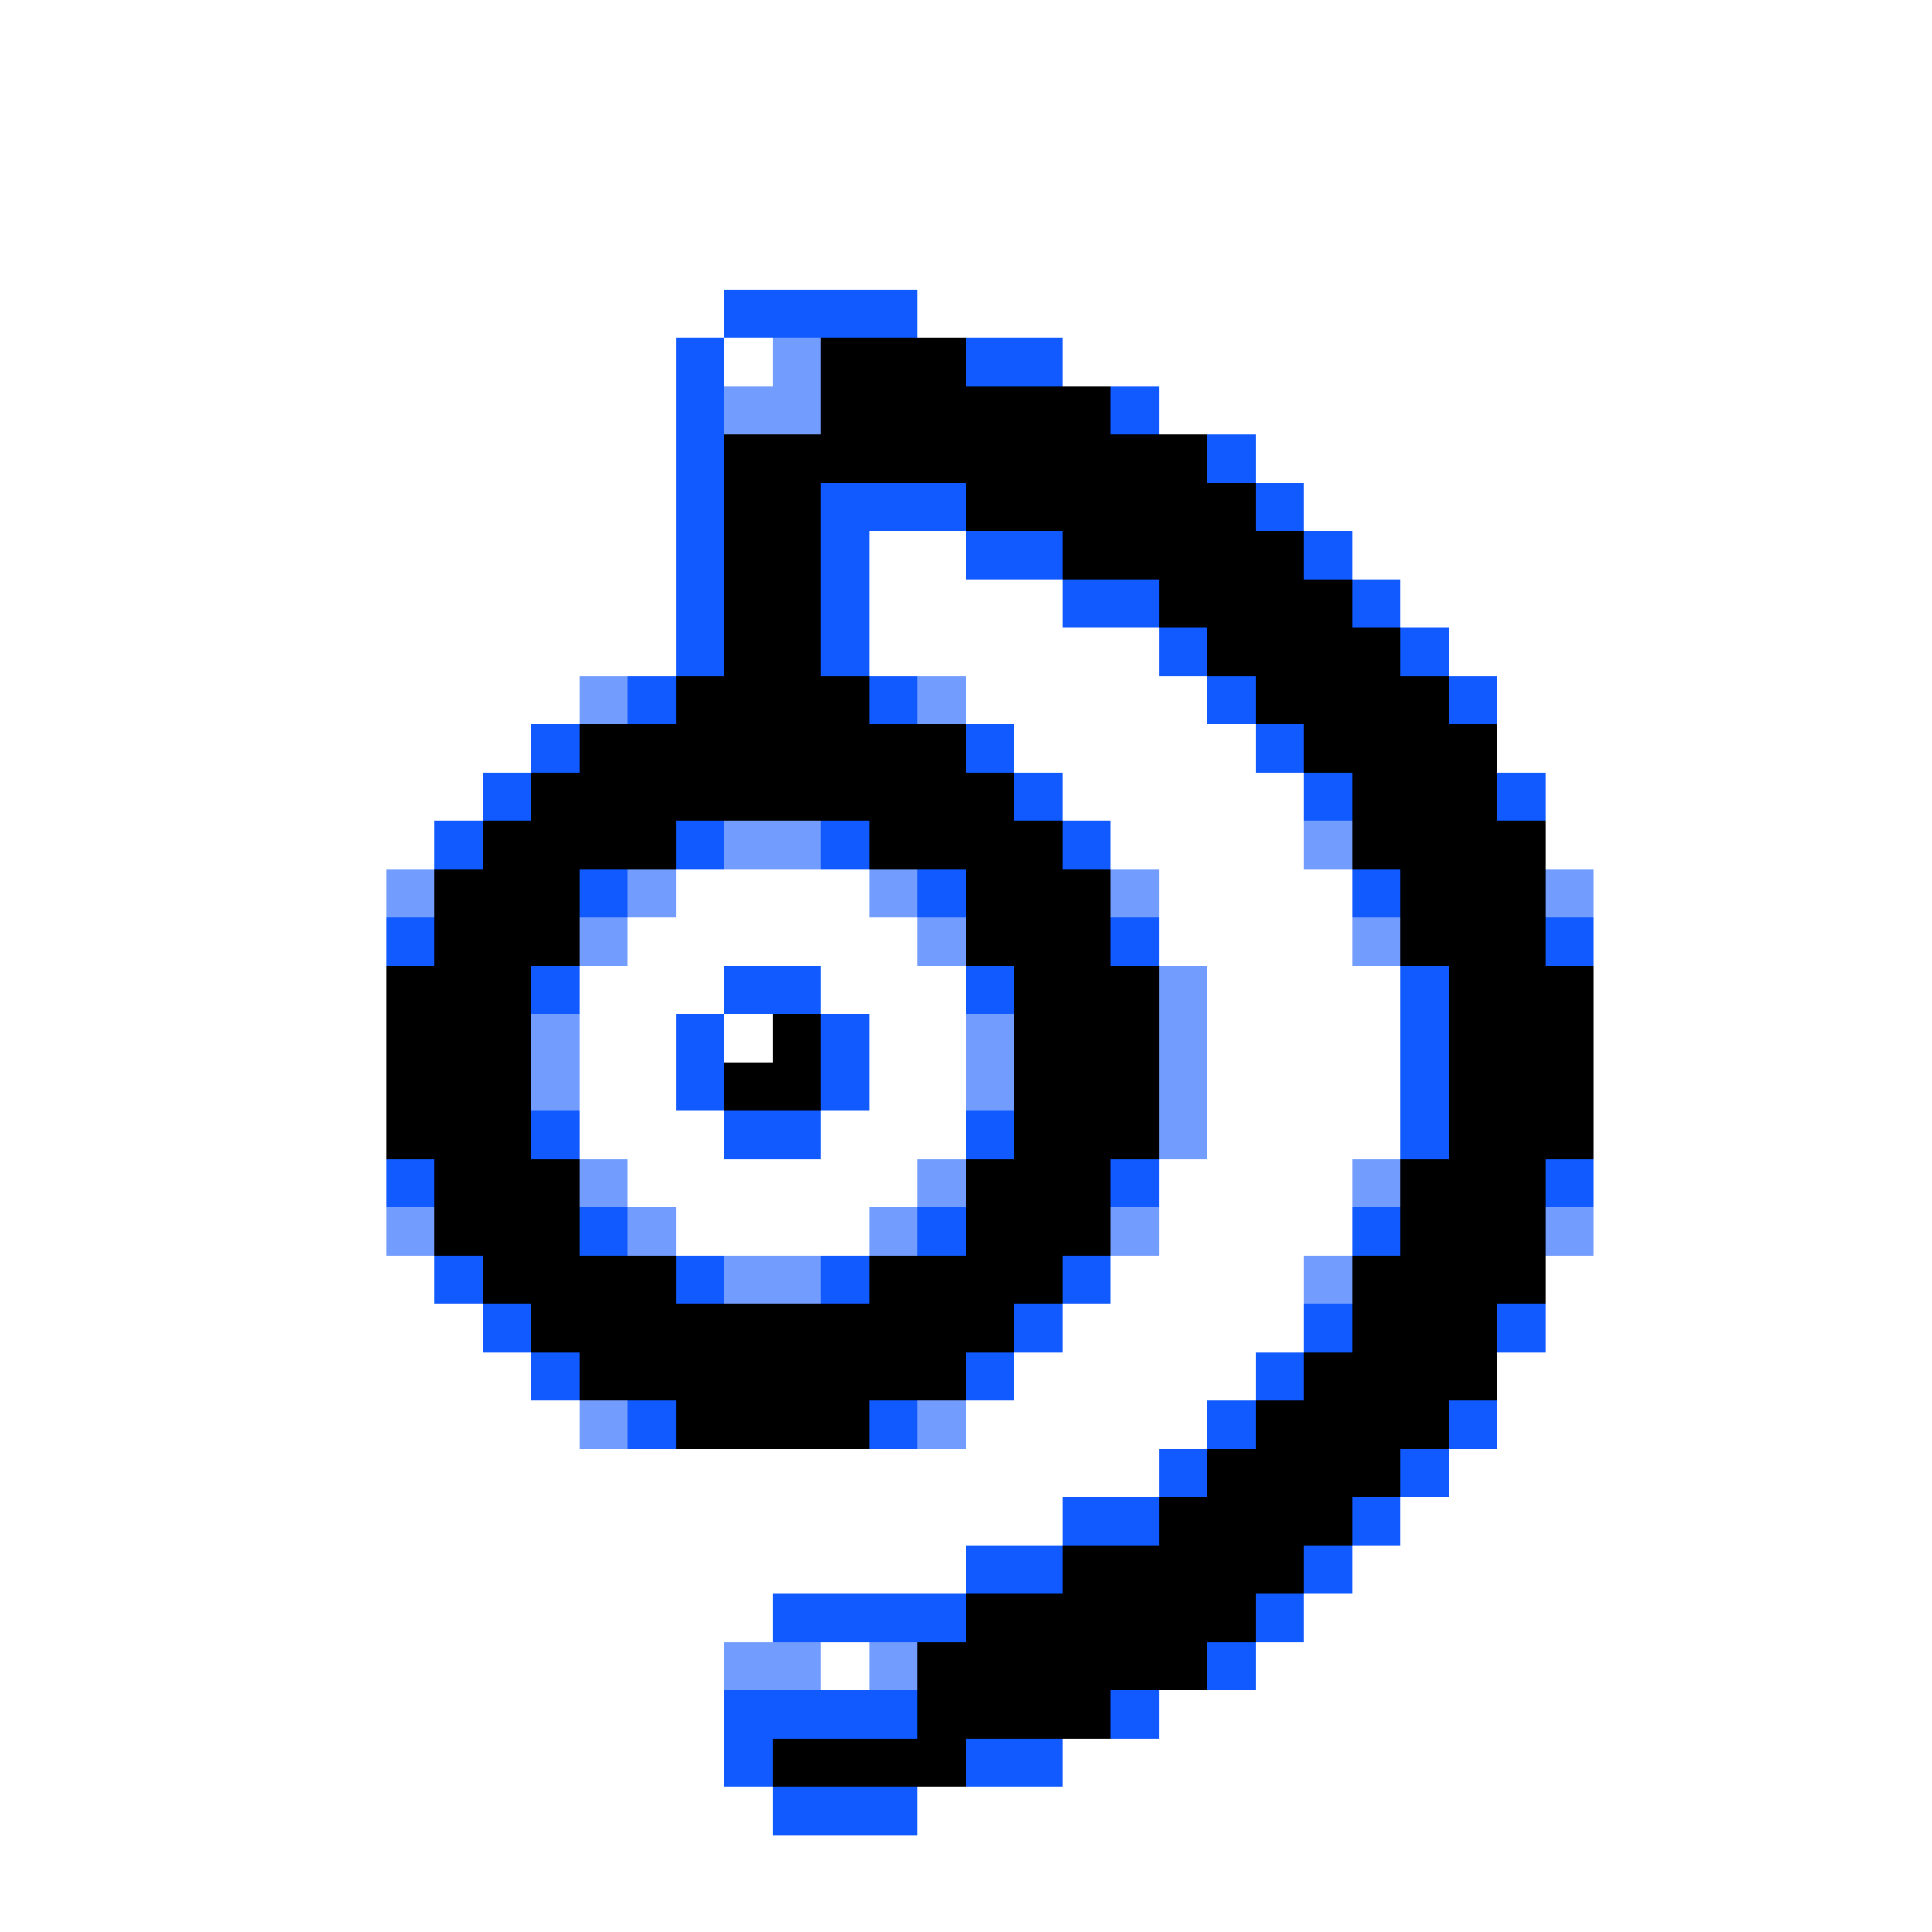 <svg xmlns="http://www.w3.org/2000/svg" viewBox="0 -0.5 40 40" shape-rendering="crispEdges">
<rect x="0" y="-0.5" width="40" height="40" fill="#333333" stroke="none"/>
<path stroke="#ffffff" d="M0 0h40M0 1h40M0 2h40M0 3h40M0 4h40M0 5h40M0 6h15M19 6h21M0 7h14M15 7h1M22 7h18M0 8h14M24 8h16M0 9h14M26 9h14M0 10h14M27 10h13M0 11h14M18 11h2M28 11h12M0 12h14M18 12h4M29 12h11M0 13h14M18 13h6M30 13h10M0 14h12M20 14h5M31 14h9M0 15h11M21 15h5M31 15h9M0 16h10M22 16h5M32 16h8M0 17h9M23 17h4M32 17h8M0 18h8M14 18h4M24 18h4M33 18h7M0 19h8M13 19h6M24 19h4M33 19h7M0 20h8M12 20h3M17 20h3M25 20h4M33 20h7M0 21h8M12 21h2M15 21h1M18 21h2M25 21h4M33 21h7M0 22h8M12 22h2M18 22h2M25 22h4M33 22h7M0 23h8M12 23h3M17 23h3M25 23h4M33 23h7M0 24h8M13 24h6M24 24h4M33 24h7M0 25h8M14 25h4M24 25h4M33 25h7M0 26h9M23 26h4M32 26h8M0 27h10M22 27h5M32 27h8M0 28h11M21 28h5M31 28h9M0 29h12M20 29h5M31 29h9M0 30h24M30 30h10M0 31h22M29 31h11M0 32h20M28 32h12M0 33h16M27 33h13M0 34h15M17 34h1M26 34h14M0 35h15M24 35h16M0 36h15M22 36h18M0 37h16M19 37h21M0 38h40M0 39h40" />
<path stroke="#105aff" d="M15 6h4M14 7h1M20 7h2M14 8h1M23 8h1M14 9h1M25 9h1M14 10h1M17 10h3M26 10h1M14 11h1M17 11h1M20 11h2M27 11h1M14 12h1M17 12h1M22 12h2M28 12h1M14 13h1M17 13h1M24 13h1M29 13h1M13 14h1M18 14h1M25 14h1M30 14h1M11 15h1M20 15h1M26 15h1M10 16h1M21 16h1M27 16h1M31 16h1M9 17h1M14 17h1M17 17h1M22 17h1M12 18h1M19 18h1M28 18h1M8 19h1M23 19h1M32 19h1M11 20h1M15 20h2M20 20h1M29 20h1M14 21h1M17 21h1M29 21h1M14 22h1M17 22h1M29 22h1M11 23h1M15 23h2M20 23h1M29 23h1M8 24h1M23 24h1M32 24h1M12 25h1M19 25h1M28 25h1M9 26h1M14 26h1M17 26h1M22 26h1M10 27h1M21 27h1M27 27h1M31 27h1M11 28h1M20 28h1M26 28h1M13 29h1M18 29h1M25 29h1M30 29h1M24 30h1M29 30h1M22 31h2M28 31h1M20 32h2M27 32h1M16 33h4M26 33h1M25 34h1M15 35h4M23 35h1M15 36h1M20 36h2M16 37h3" />
<path stroke="#739cff" d="M16 7h1M15 8h2M12 14h1M19 14h1M15 17h2M27 17h1M8 18h1M13 18h1M18 18h1M23 18h1M32 18h1M12 19h1M19 19h1M28 19h1M24 20h1M11 21h1M20 21h1M24 21h1M11 22h1M20 22h1M24 22h1M24 23h1M12 24h1M19 24h1M28 24h1M8 25h1M13 25h1M18 25h1M23 25h1M32 25h1M15 26h2M27 26h1M12 29h1M19 29h1M15 34h2M18 34h1" />
<path stroke="#000000" d="M17 7h3M17 8h6M15 9h10M15 10h2M20 10h6M15 11h2M22 11h5M15 12h2M24 12h4M15 13h2M25 13h4M14 14h4M26 14h4M12 15h8M27 15h4M11 16h10M28 16h3M10 17h4M18 17h4M28 17h4M9 18h3M20 18h3M29 18h3M9 19h3M20 19h3M29 19h3M8 20h3M21 20h3M30 20h3M8 21h3M16 21h1M21 21h3M30 21h3M8 22h3M15 22h2M21 22h3M30 22h3M8 23h3M21 23h3M30 23h3M9 24h3M20 24h3M29 24h3M9 25h3M20 25h3M29 25h3M10 26h4M18 26h4M28 26h4M11 27h10M28 27h3M12 28h8M27 28h4M14 29h4M26 29h4M25 30h4M24 31h4M22 32h5M20 33h6M19 34h6M19 35h4M16 36h4" />
</svg>